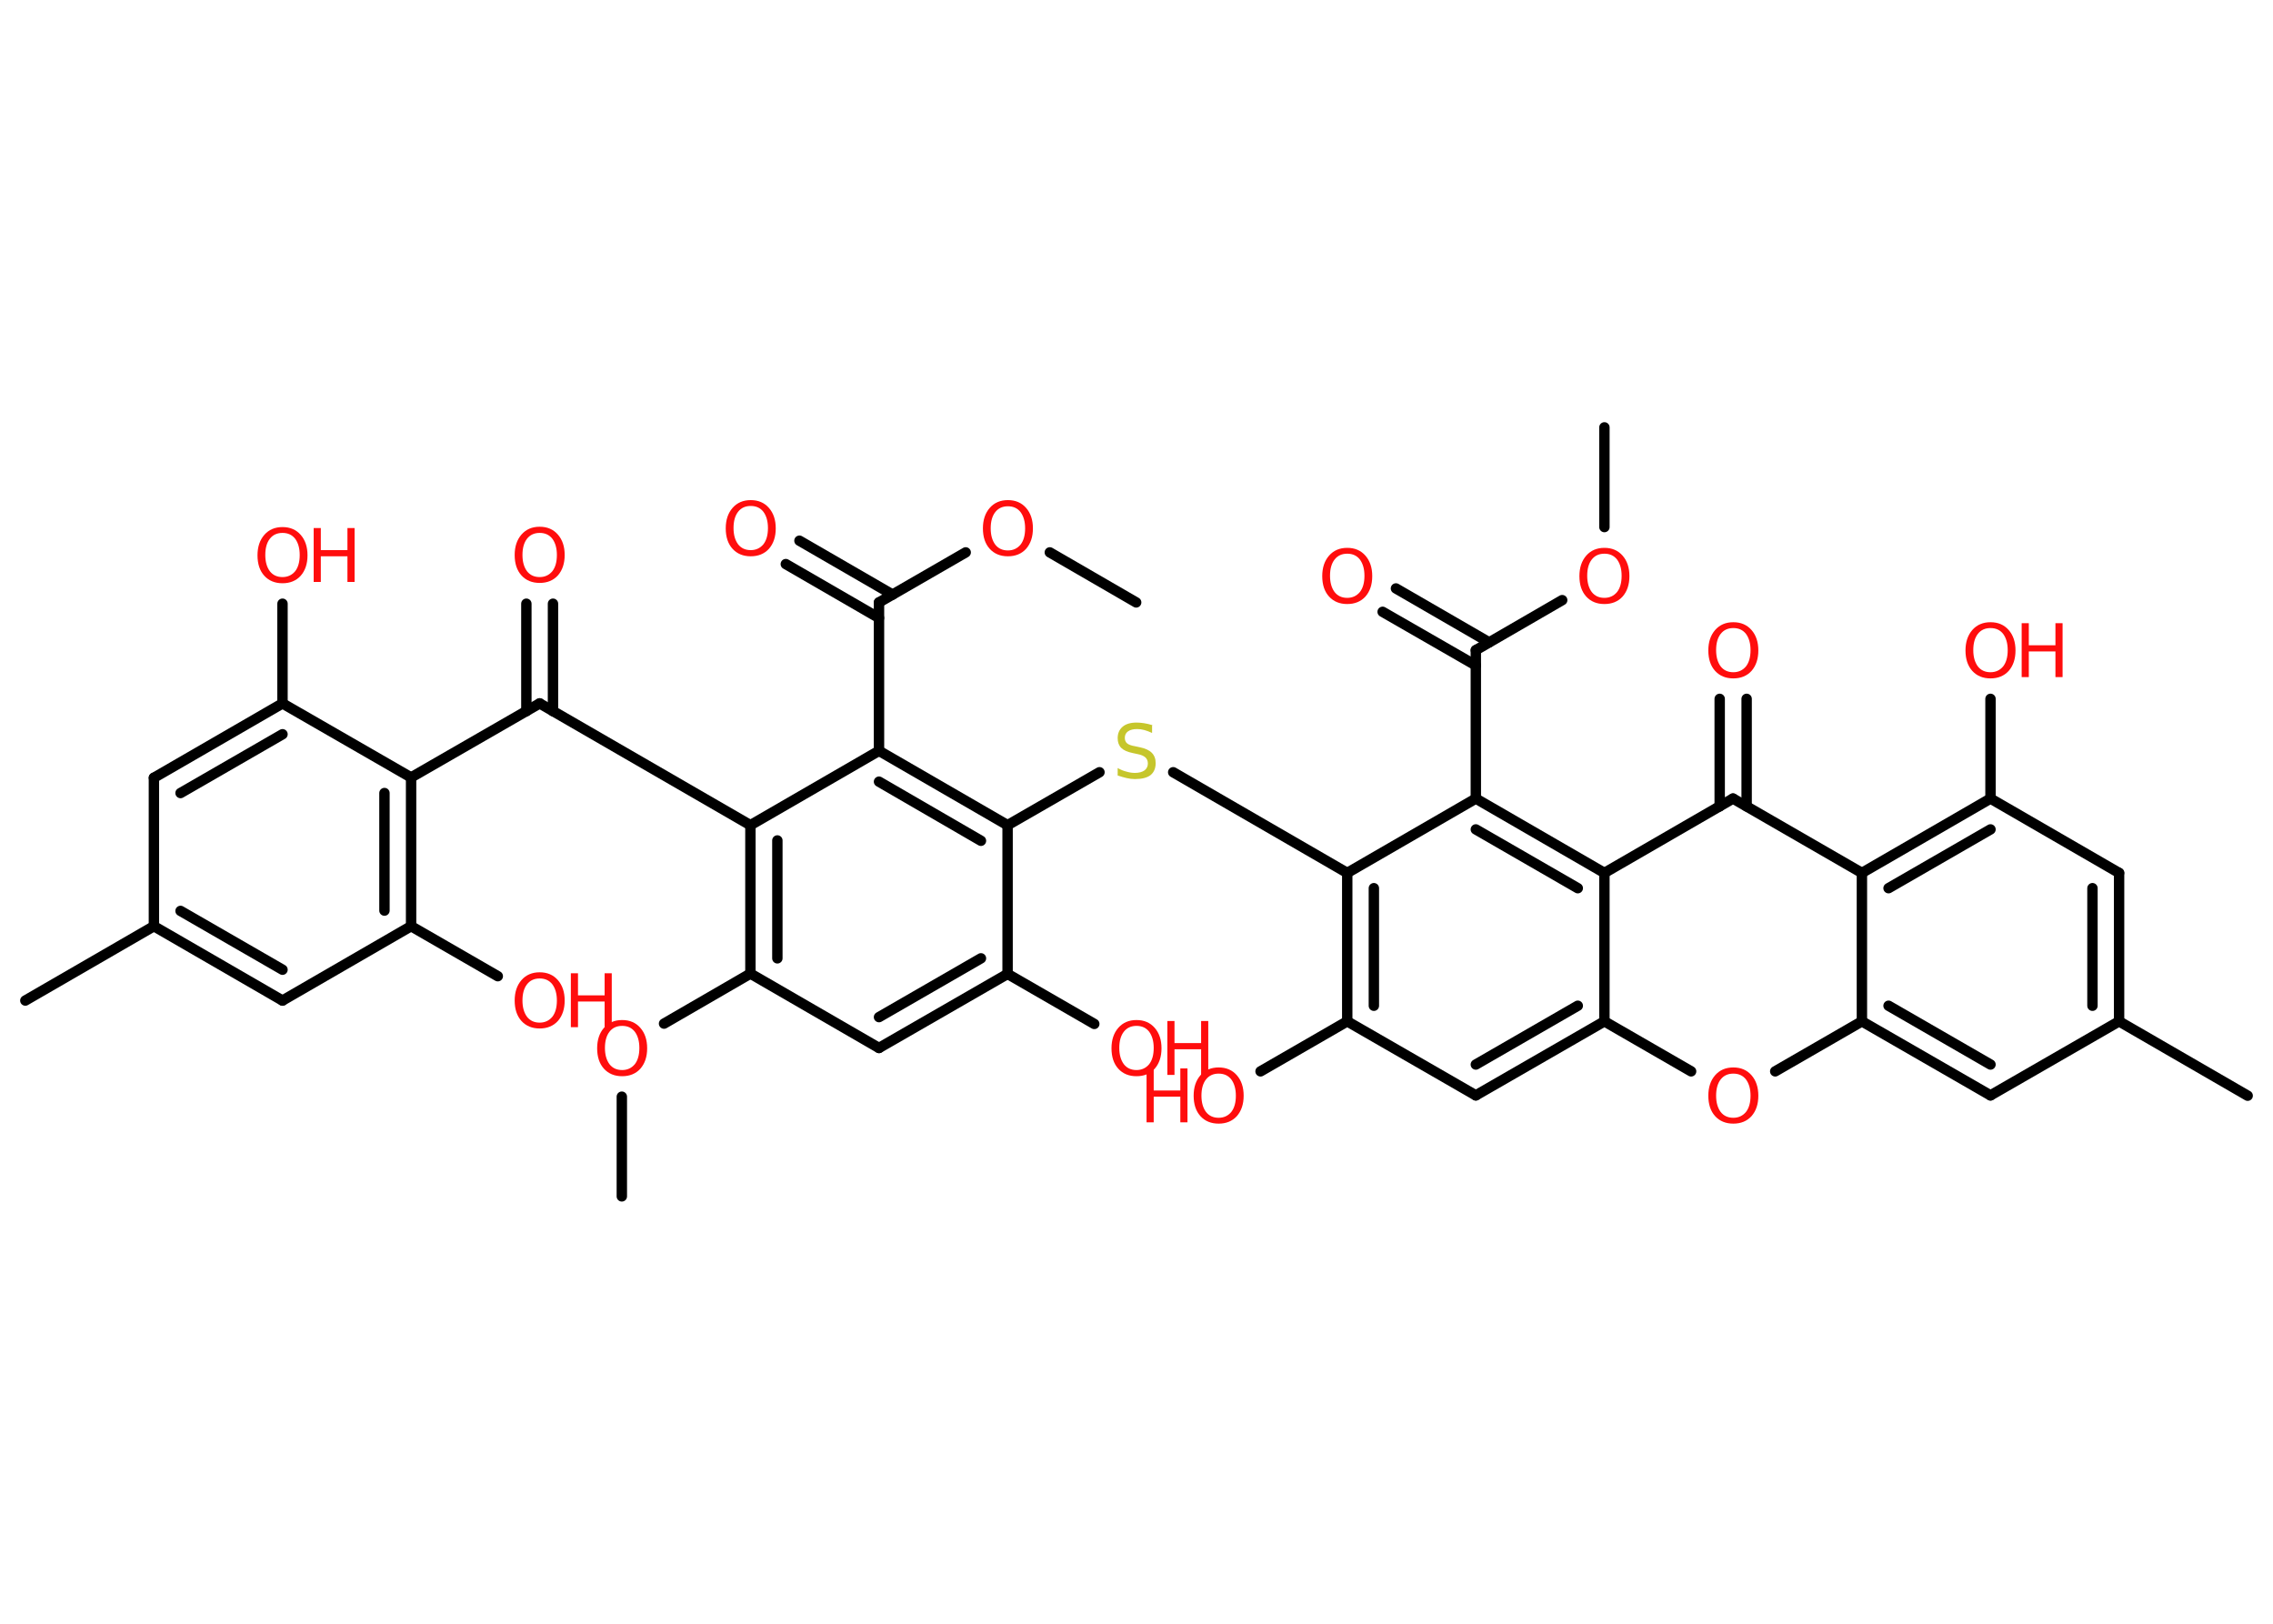 <?xml version='1.0' encoding='UTF-8'?>
<!DOCTYPE svg PUBLIC "-//W3C//DTD SVG 1.1//EN" "http://www.w3.org/Graphics/SVG/1.1/DTD/svg11.dtd">
<svg version='1.2' xmlns='http://www.w3.org/2000/svg' xmlns:xlink='http://www.w3.org/1999/xlink' width='70.0mm' height='50.0mm' viewBox='0 0 70.0 50.0'>
  <desc>Generated by the Chemistry Development Kit (http://github.com/cdk)</desc>
  <g stroke-linecap='round' stroke-linejoin='round' stroke='#000000' stroke-width='.32' fill='#FF0D0D'>
    <rect x='.0' y='.0' width='70.0' height='50.0' fill='#FFFFFF' stroke='none'/>
    <g id='mol1' class='mol'>
      <line id='mol1bnd1' class='bond' x1='34.99' y1='18.55' x2='32.33' y2='17.01'/>
      <line id='mol1bnd2' class='bond' x1='29.74' y1='17.01' x2='27.07' y2='18.55'/>
      <g id='mol1bnd3' class='bond'>
        <line x1='27.07' y1='19.03' x2='24.2' y2='17.37'/>
        <line x1='27.49' y1='18.31' x2='24.62' y2='16.65'/>
      </g>
      <line id='mol1bnd4' class='bond' x1='27.07' y1='18.55' x2='27.07' y2='23.12'/>
      <g id='mol1bnd5' class='bond'>
        <line x1='31.03' y1='25.41' x2='27.07' y2='23.12'/>
        <line x1='30.21' y1='25.89' x2='27.07' y2='24.07'/>
      </g>
      <line id='mol1bnd6' class='bond' x1='31.03' y1='25.41' x2='33.86' y2='23.78'/>
      <line id='mol1bnd7' class='bond' x1='36.13' y1='23.78' x2='41.49' y2='26.88'/>
      <g id='mol1bnd8' class='bond'>
        <line x1='41.49' y1='26.88' x2='41.49' y2='31.45'/>
        <line x1='42.31' y1='27.35' x2='42.31' y2='30.97'/>
      </g>
      <line id='mol1bnd9' class='bond' x1='41.49' y1='31.45' x2='38.82' y2='32.99'/>
      <line id='mol1bnd10' class='bond' x1='41.49' y1='31.45' x2='45.45' y2='33.73'/>
      <g id='mol1bnd11' class='bond'>
        <line x1='45.45' y1='33.73' x2='49.41' y2='31.45'/>
        <line x1='45.45' y1='32.78' x2='48.59' y2='30.97'/>
      </g>
      <line id='mol1bnd12' class='bond' x1='49.41' y1='31.45' x2='52.08' y2='32.99'/>
      <line id='mol1bnd13' class='bond' x1='54.67' y1='32.99' x2='57.34' y2='31.45'/>
      <g id='mol1bnd14' class='bond'>
        <line x1='57.34' y1='31.45' x2='61.3' y2='33.73'/>
        <line x1='58.16' y1='30.97' x2='61.3' y2='32.78'/>
      </g>
      <line id='mol1bnd15' class='bond' x1='61.3' y1='33.73' x2='65.26' y2='31.45'/>
      <line id='mol1bnd16' class='bond' x1='65.26' y1='31.45' x2='69.22' y2='33.74'/>
      <g id='mol1bnd17' class='bond'>
        <line x1='65.26' y1='31.45' x2='65.26' y2='26.88'/>
        <line x1='64.44' y1='30.97' x2='64.44' y2='27.35'/>
      </g>
      <line id='mol1bnd18' class='bond' x1='65.26' y1='26.88' x2='61.3' y2='24.59'/>
      <line id='mol1bnd19' class='bond' x1='61.3' y1='24.59' x2='61.3' y2='21.52'/>
      <g id='mol1bnd20' class='bond'>
        <line x1='61.3' y1='24.59' x2='57.34' y2='26.88'/>
        <line x1='61.3' y1='25.54' x2='58.16' y2='27.35'/>
      </g>
      <line id='mol1bnd21' class='bond' x1='57.34' y1='31.45' x2='57.34' y2='26.88'/>
      <line id='mol1bnd22' class='bond' x1='57.34' y1='26.88' x2='53.37' y2='24.59'/>
      <g id='mol1bnd23' class='bond'>
        <line x1='52.96' y1='24.83' x2='52.96' y2='21.52'/>
        <line x1='53.79' y1='24.83' x2='53.79' y2='21.52'/>
      </g>
      <line id='mol1bnd24' class='bond' x1='53.37' y1='24.59' x2='49.41' y2='26.88'/>
      <line id='mol1bnd25' class='bond' x1='49.41' y1='31.45' x2='49.41' y2='26.88'/>
      <g id='mol1bnd26' class='bond'>
        <line x1='49.41' y1='26.88' x2='45.45' y2='24.59'/>
        <line x1='48.59' y1='27.35' x2='45.45' y2='25.54'/>
      </g>
      <line id='mol1bnd27' class='bond' x1='41.49' y1='26.88' x2='45.45' y2='24.59'/>
      <line id='mol1bnd28' class='bond' x1='45.45' y1='24.59' x2='45.45' y2='20.02'/>
      <g id='mol1bnd29' class='bond'>
        <line x1='45.45' y1='20.49' x2='42.58' y2='18.84'/>
        <line x1='45.86' y1='19.78' x2='42.99' y2='18.12'/>
      </g>
      <line id='mol1bnd30' class='bond' x1='45.45' y1='20.02' x2='48.11' y2='18.48'/>
      <line id='mol1bnd31' class='bond' x1='49.41' y1='16.23' x2='49.41' y2='13.16'/>
      <line id='mol1bnd32' class='bond' x1='31.03' y1='25.41' x2='31.03' y2='29.99'/>
      <line id='mol1bnd33' class='bond' x1='31.03' y1='29.99' x2='33.7' y2='31.53'/>
      <g id='mol1bnd34' class='bond'>
        <line x1='27.07' y1='32.27' x2='31.03' y2='29.99'/>
        <line x1='27.07' y1='31.32' x2='30.21' y2='29.51'/>
      </g>
      <line id='mol1bnd35' class='bond' x1='27.07' y1='32.27' x2='23.11' y2='29.98'/>
      <line id='mol1bnd36' class='bond' x1='23.11' y1='29.98' x2='20.45' y2='31.52'/>
      <line id='mol1bnd37' class='bond' x1='19.15' y1='33.77' x2='19.15' y2='36.84'/>
      <g id='mol1bnd38' class='bond'>
        <line x1='23.11' y1='25.41' x2='23.11' y2='29.98'/>
        <line x1='23.94' y1='25.88' x2='23.94' y2='29.51'/>
      </g>
      <line id='mol1bnd39' class='bond' x1='27.07' y1='23.12' x2='23.11' y2='25.41'/>
      <line id='mol1bnd40' class='bond' x1='23.11' y1='25.41' x2='16.62' y2='21.66'/>
      <g id='mol1bnd41' class='bond'>
        <line x1='16.21' y1='21.9' x2='16.21' y2='18.59'/>
        <line x1='17.03' y1='21.9' x2='17.03' y2='18.59'/>
      </g>
      <line id='mol1bnd42' class='bond' x1='16.62' y1='21.66' x2='12.66' y2='23.94'/>
      <g id='mol1bnd43' class='bond'>
        <line x1='12.66' y1='28.52' x2='12.66' y2='23.94'/>
        <line x1='11.84' y1='28.04' x2='11.84' y2='24.42'/>
      </g>
      <line id='mol1bnd44' class='bond' x1='12.66' y1='28.52' x2='15.33' y2='30.06'/>
      <line id='mol1bnd45' class='bond' x1='12.66' y1='28.52' x2='8.7' y2='30.81'/>
      <g id='mol1bnd46' class='bond'>
        <line x1='4.74' y1='28.52' x2='8.7' y2='30.81'/>
        <line x1='5.56' y1='28.05' x2='8.7' y2='29.86'/>
      </g>
      <line id='mol1bnd47' class='bond' x1='4.74' y1='28.52' x2='.78' y2='30.81'/>
      <line id='mol1bnd48' class='bond' x1='4.74' y1='28.52' x2='4.74' y2='23.95'/>
      <g id='mol1bnd49' class='bond'>
        <line x1='8.7' y1='21.66' x2='4.74' y2='23.95'/>
        <line x1='8.7' y1='22.61' x2='5.56' y2='24.42'/>
      </g>
      <line id='mol1bnd50' class='bond' x1='12.66' y1='23.94' x2='8.7' y2='21.66'/>
      <line id='mol1bnd51' class='bond' x1='8.7' y1='21.66' x2='8.7' y2='18.59'/>
      <path id='mol1atm2' class='atom' d='M31.04 15.59q-.25 .0 -.39 .18q-.14 .18 -.14 .5q.0 .31 .14 .5q.14 .18 .39 .18q.24 .0 .39 -.18q.14 -.18 .14 -.5q.0 -.31 -.14 -.5q-.14 -.18 -.39 -.18zM31.04 15.4q.35 .0 .56 .24q.21 .24 .21 .63q.0 .39 -.21 .63q-.21 .23 -.56 .23q-.35 .0 -.56 -.23q-.21 -.23 -.21 -.63q.0 -.39 .21 -.63q.21 -.24 .56 -.24z' stroke='none'/>
      <path id='mol1atm4' class='atom' d='M23.12 15.58q-.25 .0 -.39 .18q-.14 .18 -.14 .5q.0 .31 .14 .5q.14 .18 .39 .18q.24 .0 .39 -.18q.14 -.18 .14 -.5q.0 -.31 -.14 -.5q-.14 -.18 -.39 -.18zM23.12 15.4q.35 .0 .56 .24q.21 .24 .21 .63q.0 .39 -.21 .63q-.21 .23 -.56 .23q-.35 .0 -.56 -.23q-.21 -.23 -.21 -.63q.0 -.39 .21 -.63q.21 -.24 .56 -.24z' stroke='none'/>
      <path id='mol1atm7' class='atom' d='M35.48 22.35v.22q-.13 -.06 -.24 -.09q-.11 -.03 -.22 -.03q-.18 .0 -.28 .07q-.1 .07 -.1 .2q.0 .11 .07 .17q.07 .06 .25 .09l.14 .03q.25 .05 .37 .17q.12 .12 .12 .32q.0 .24 -.16 .37q-.16 .12 -.48 .12q-.12 .0 -.25 -.03q-.13 -.03 -.28 -.08v-.23q.14 .08 .27 .11q.13 .04 .26 .04q.19 .0 .3 -.08q.1 -.08 .1 -.21q.0 -.12 -.08 -.19q-.08 -.07 -.24 -.1l-.14 -.03q-.25 -.05 -.36 -.16q-.11 -.11 -.11 -.3q.0 -.22 .15 -.35q.15 -.13 .43 -.13q.11 .0 .24 .02q.12 .02 .25 .06z' stroke='none' fill='#C6C62C'/>
      <g id='mol1atm10' class='atom'>
        <path d='M37.53 33.06q-.25 .0 -.39 .18q-.14 .18 -.14 .5q.0 .31 .14 .5q.14 .18 .39 .18q.24 .0 .39 -.18q.14 -.18 .14 -.5q.0 -.31 -.14 -.5q-.14 -.18 -.39 -.18zM37.53 32.87q.35 .0 .56 .24q.21 .24 .21 .63q.0 .39 -.21 .63q-.21 .23 -.56 .23q-.35 .0 -.56 -.23q-.21 -.23 -.21 -.63q.0 -.39 .21 -.63q.21 -.24 .56 -.24z' stroke='none'/>
        <path d='M35.31 32.9h.22v.68h.82v-.68h.22v1.66h-.22v-.79h-.82v.79h-.22v-1.66z' stroke='none'/>
      </g>
      <path id='mol1atm13' class='atom' d='M53.38 33.06q-.25 .0 -.39 .18q-.14 .18 -.14 .5q.0 .31 .14 .5q.14 .18 .39 .18q.24 .0 .39 -.18q.14 -.18 .14 -.5q.0 -.31 -.14 -.5q-.14 -.18 -.39 -.18zM53.38 32.87q.35 .0 .56 .24q.21 .24 .21 .63q.0 .39 -.21 .63q-.21 .23 -.56 .23q-.35 .0 -.56 -.23q-.21 -.23 -.21 -.63q.0 -.39 .21 -.63q.21 -.24 .56 -.24z' stroke='none'/>
      <g id='mol1atm20' class='atom'>
        <path d='M61.3 19.34q-.25 .0 -.39 .18q-.14 .18 -.14 .5q.0 .31 .14 .5q.14 .18 .39 .18q.24 .0 .39 -.18q.14 -.18 .14 -.5q.0 -.31 -.14 -.5q-.14 -.18 -.39 -.18zM61.3 19.16q.35 .0 .56 .24q.21 .24 .21 .63q.0 .39 -.21 .63q-.21 .23 -.56 .23q-.35 .0 -.56 -.23q-.21 -.23 -.21 -.63q.0 -.39 .21 -.63q.21 -.24 .56 -.24z' stroke='none'/>
        <path d='M62.26 19.19h.22v.68h.82v-.68h.22v1.66h-.22v-.79h-.82v.79h-.22v-1.66z' stroke='none'/>
      </g>
      <path id='mol1atm23' class='atom' d='M53.38 19.34q-.25 .0 -.39 .18q-.14 .18 -.14 .5q.0 .31 .14 .5q.14 .18 .39 .18q.24 .0 .39 -.18q.14 -.18 .14 -.5q.0 -.31 -.14 -.5q-.14 -.18 -.39 -.18zM53.38 19.16q.35 .0 .56 .24q.21 .24 .21 .63q.0 .39 -.21 .63q-.21 .23 -.56 .23q-.35 .0 -.56 -.23q-.21 -.23 -.21 -.63q.0 -.39 .21 -.63q.21 -.24 .56 -.24z' stroke='none'/>
      <path id='mol1atm27' class='atom' d='M41.49 17.05q-.25 .0 -.39 .18q-.14 .18 -.14 .5q.0 .31 .14 .5q.14 .18 .39 .18q.24 .0 .39 -.18q.14 -.18 .14 -.5q.0 -.31 -.14 -.5q-.14 -.18 -.39 -.18zM41.49 16.87q.35 .0 .56 .24q.21 .24 .21 .63q.0 .39 -.21 .63q-.21 .23 -.56 .23q-.35 .0 -.56 -.23q-.21 -.23 -.21 -.63q.0 -.39 .21 -.63q.21 -.24 .56 -.24z' stroke='none'/>
      <path id='mol1atm28' class='atom' d='M49.41 17.05q-.25 .0 -.39 .18q-.14 .18 -.14 .5q.0 .31 .14 .5q.14 .18 .39 .18q.24 .0 .39 -.18q.14 -.18 .14 -.5q.0 -.31 -.14 -.5q-.14 -.18 -.39 -.18zM49.41 16.87q.35 .0 .56 .24q.21 .24 .21 .63q.0 .39 -.21 .63q-.21 .23 -.56 .23q-.35 .0 -.56 -.23q-.21 -.23 -.21 -.63q.0 -.39 .21 -.63q.21 -.24 .56 -.24z' stroke='none'/>
      <g id='mol1atm31' class='atom'>
        <path d='M35.0 31.59q-.25 .0 -.39 .18q-.14 .18 -.14 .5q.0 .31 .14 .5q.14 .18 .39 .18q.24 .0 .39 -.18q.14 -.18 .14 -.5q.0 -.31 -.14 -.5q-.14 -.18 -.39 -.18zM35.0 31.41q.35 .0 .56 .24q.21 .24 .21 .63q.0 .39 -.21 .63q-.21 .23 -.56 .23q-.35 .0 -.56 -.23q-.21 -.23 -.21 -.63q.0 -.39 .21 -.63q.21 -.24 .56 -.24z' stroke='none'/>
        <path d='M35.95 31.44h.22v.68h.82v-.68h.22v1.66h-.22v-.79h-.82v.79h-.22v-1.66z' stroke='none'/>
      </g>
      <path id='mol1atm34' class='atom' d='M19.16 31.59q-.25 .0 -.39 .18q-.14 .18 -.14 .5q.0 .31 .14 .5q.14 .18 .39 .18q.24 .0 .39 -.18q.14 -.18 .14 -.5q.0 -.31 -.14 -.5q-.14 -.18 -.39 -.18zM19.16 31.41q.35 .0 .56 .24q.21 .24 .21 .63q.0 .39 -.21 .63q-.21 .23 -.56 .23q-.35 .0 -.56 -.23q-.21 -.23 -.21 -.63q.0 -.39 .21 -.63q.21 -.24 .56 -.24z' stroke='none'/>
      <path id='mol1atm38' class='atom' d='M16.62 16.41q-.25 .0 -.39 .18q-.14 .18 -.14 .5q.0 .31 .14 .5q.14 .18 .39 .18q.24 .0 .39 -.18q.14 -.18 .14 -.5q.0 -.31 -.14 -.5q-.14 -.18 -.39 -.18zM16.62 16.22q.35 .0 .56 .24q.21 .24 .21 .63q.0 .39 -.21 .63q-.21 .23 -.56 .23q-.35 .0 -.56 -.23q-.21 -.23 -.21 -.63q.0 -.39 .21 -.63q.21 -.24 .56 -.24z' stroke='none'/>
      <g id='mol1atm41' class='atom'>
        <path d='M16.62 30.13q-.25 .0 -.39 .18q-.14 .18 -.14 .5q.0 .31 .14 .5q.14 .18 .39 .18q.24 .0 .39 -.18q.14 -.18 .14 -.5q.0 -.31 -.14 -.5q-.14 -.18 -.39 -.18zM16.62 29.94q.35 .0 .56 .24q.21 .24 .21 .63q.0 .39 -.21 .63q-.21 .23 -.56 .23q-.35 .0 -.56 -.23q-.21 -.23 -.21 -.63q.0 -.39 .21 -.63q.21 -.24 .56 -.24z' stroke='none'/>
        <path d='M17.58 29.97h.22v.68h.82v-.68h.22v1.66h-.22v-.79h-.82v.79h-.22v-1.66z' stroke='none'/>
      </g>
      <g id='mol1atm47' class='atom'>
        <path d='M8.7 16.41q-.25 .0 -.39 .18q-.14 .18 -.14 .5q.0 .31 .14 .5q.14 .18 .39 .18q.24 .0 .39 -.18q.14 -.18 .14 -.5q.0 -.31 -.14 -.5q-.14 -.18 -.39 -.18zM8.7 16.23q.35 .0 .56 .24q.21 .24 .21 .63q.0 .39 -.21 .63q-.21 .23 -.56 .23q-.35 .0 -.56 -.23q-.21 -.23 -.21 -.63q.0 -.39 .21 -.63q.21 -.24 .56 -.24z' stroke='none'/>
        <path d='M9.66 16.26h.22v.68h.82v-.68h.22v1.66h-.22v-.79h-.82v.79h-.22v-1.66z' stroke='none'/>
      </g>
    </g>
  </g>
</svg>
